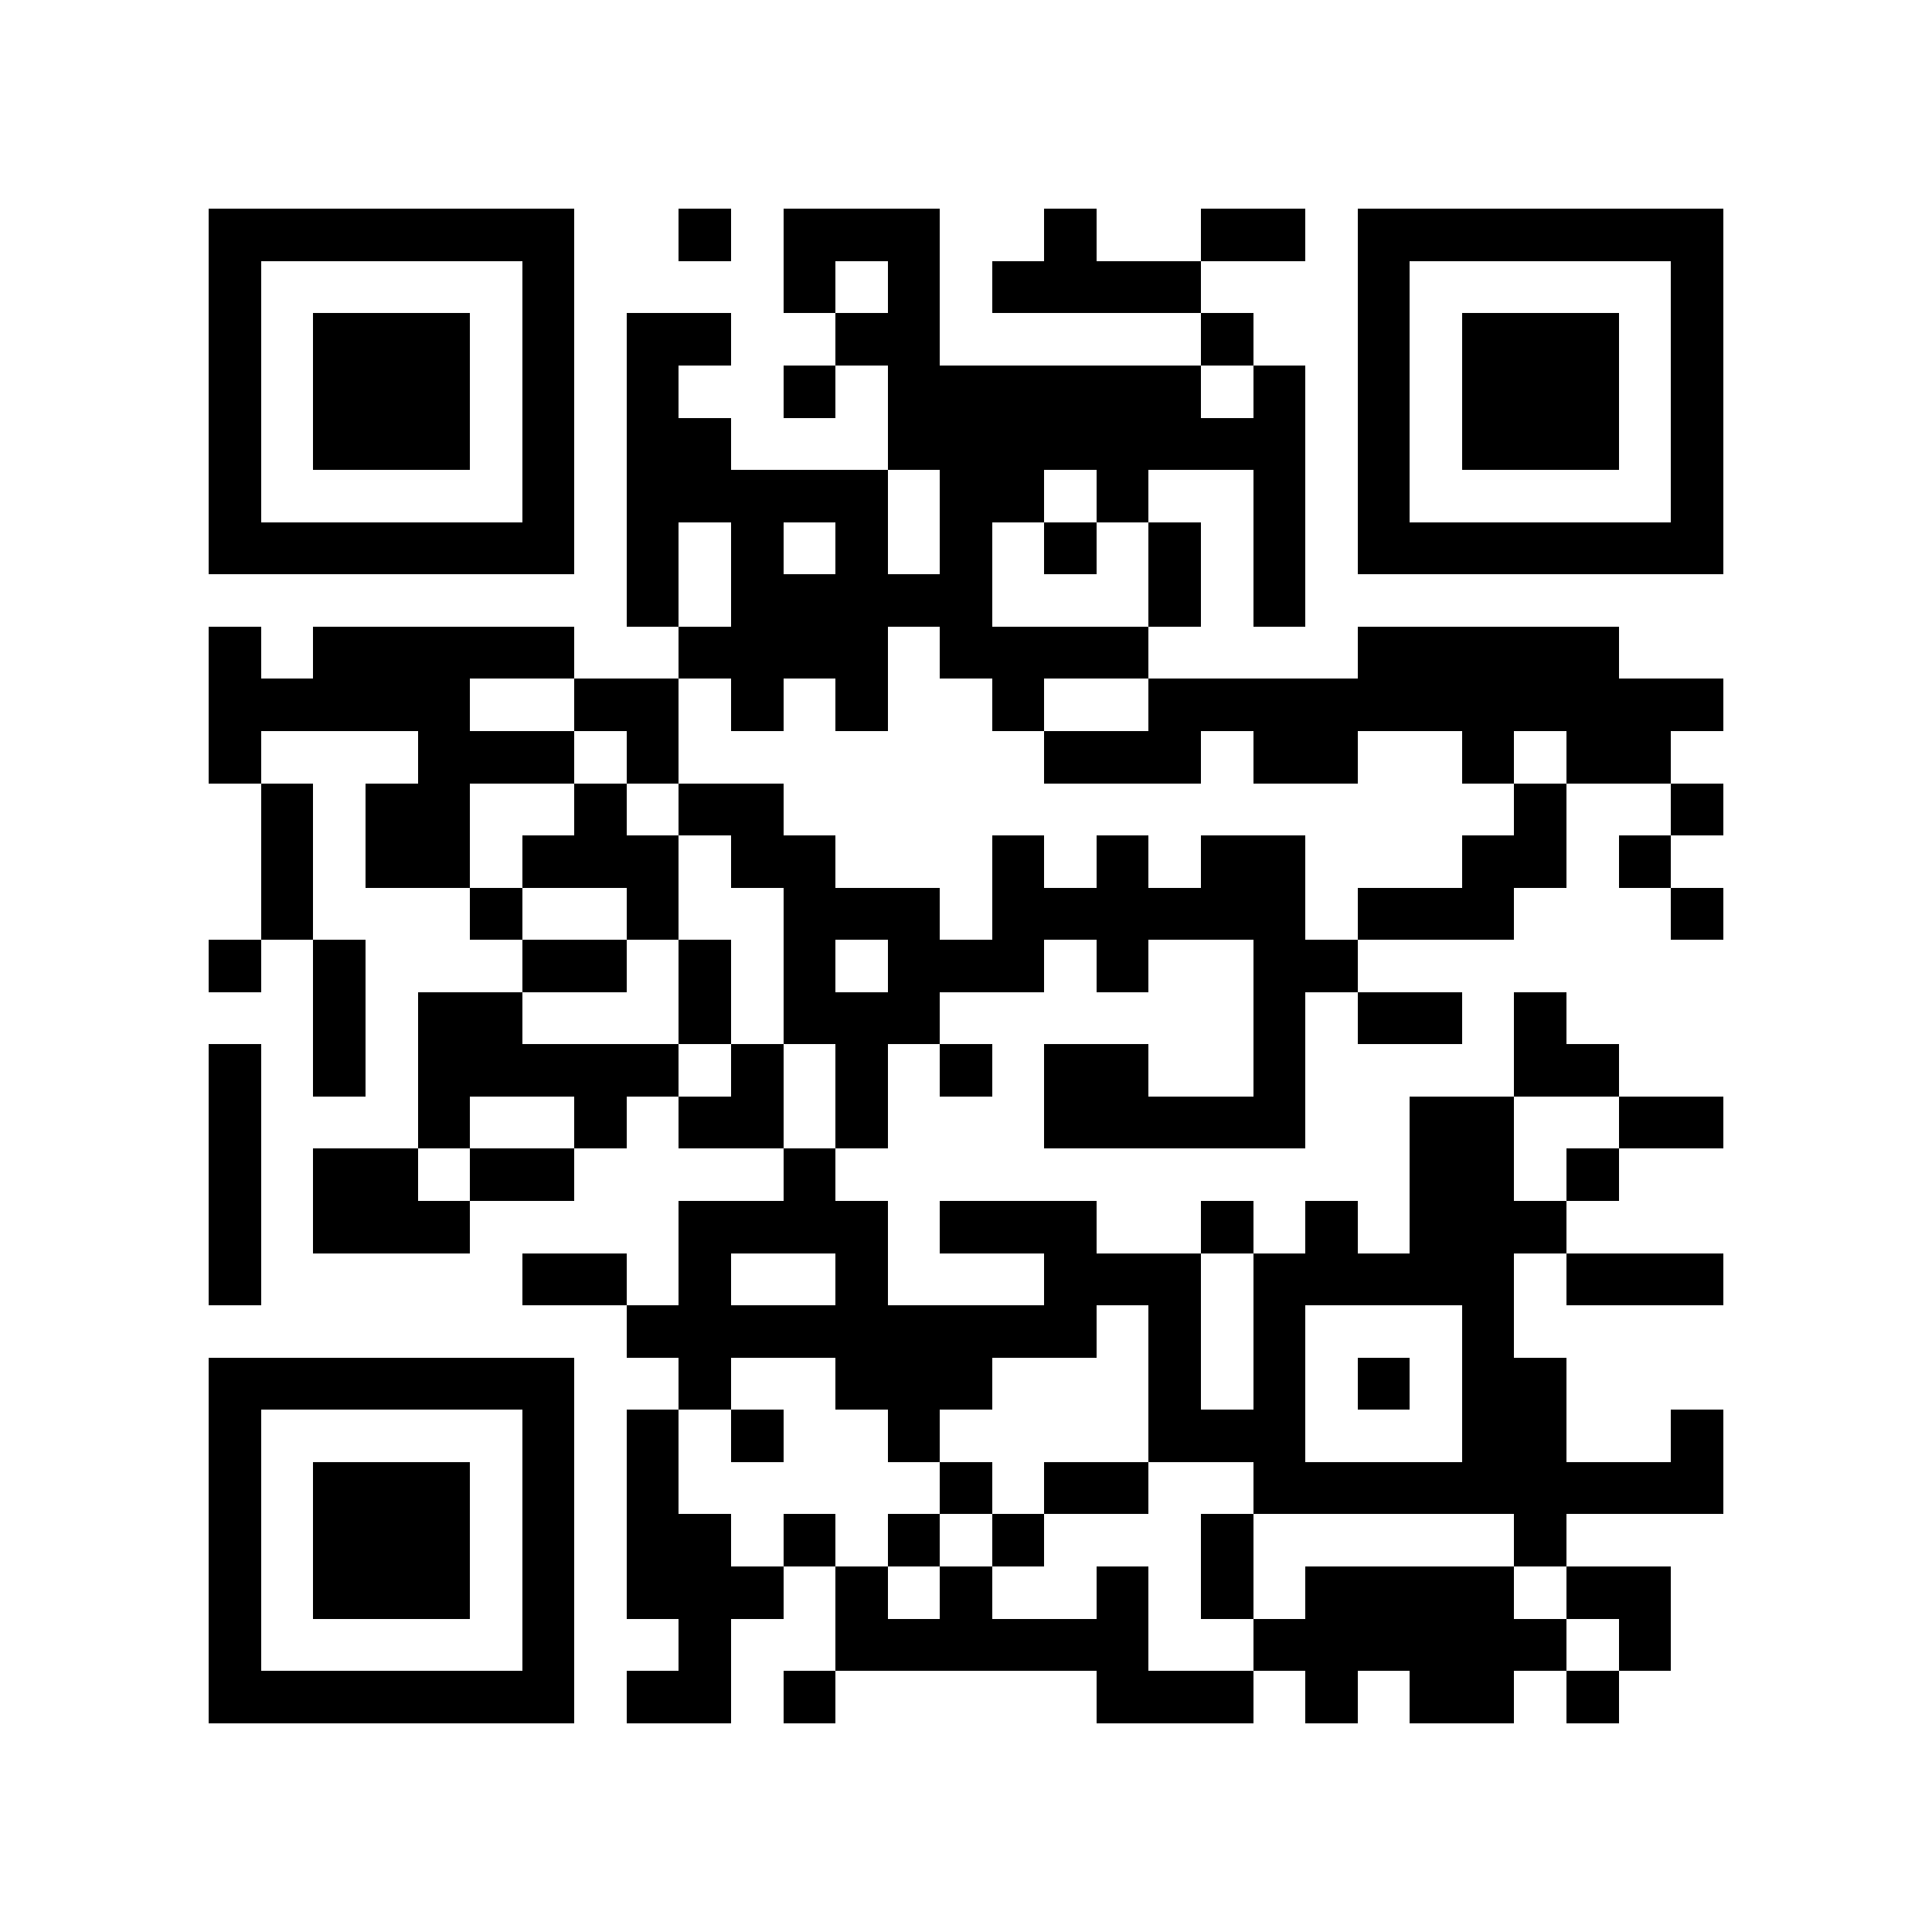 <?xml version="1.0" encoding="utf-8"?><!DOCTYPE svg PUBLIC "-//W3C//DTD SVG 1.1//EN" "http://www.w3.org/Graphics/SVG/1.1/DTD/svg11.dtd"><svg xmlns="http://www.w3.org/2000/svg" viewBox="0 0 37 37" shape-rendering="crispEdges"><path fill="#ffffff" d="M0 0h37v37H0z"/><path stroke="#000000" d="M4 4.5h7m2 0h1m1 0h3m2 0h1m2 0h2m1 0h7M4 5.5h1m5 0h1m4 0h1m1 0h1m1 0h4m3 0h1m5 0h1M4 6.5h1m1 0h3m1 0h1m1 0h2m2 0h2m5 0h1m2 0h1m1 0h3m1 0h1M4 7.5h1m1 0h3m1 0h1m1 0h1m2 0h1m1 0h6m1 0h1m1 0h1m1 0h3m1 0h1M4 8.5h1m1 0h3m1 0h1m1 0h2m3 0h8m1 0h1m1 0h3m1 0h1M4 9.5h1m5 0h1m1 0h5m1 0h2m1 0h1m2 0h1m1 0h1m5 0h1M4 10.5h7m1 0h1m1 0h1m1 0h1m1 0h1m1 0h1m1 0h1m1 0h1m1 0h7M12 11.5h1m1 0h5m3 0h1m1 0h1M4 12.5h1m1 0h5m2 0h4m1 0h4m4 0h5M4 13.5h5m2 0h2m1 0h1m1 0h1m2 0h1m2 0h11M4 14.5h1m3 0h3m1 0h1m7 0h3m1 0h2m2 0h1m1 0h2M5 15.5h1m1 0h2m2 0h1m1 0h2m14 0h1m2 0h1M5 16.5h1m1 0h2m1 0h3m1 0h2m3 0h1m1 0h1m1 0h2m3 0h2m1 0h1M5 17.5h1m3 0h1m2 0h1m2 0h3m1 0h6m1 0h3m3 0h1M4 18.5h1m1 0h1m3 0h2m1 0h1m1 0h1m1 0h3m1 0h1m2 0h2M6 19.5h1m1 0h2m3 0h1m1 0h3m6 0h1m1 0h2m1 0h1M4 20.5h1m1 0h1m1 0h5m1 0h1m1 0h1m1 0h1m1 0h2m2 0h1m4 0h2M4 21.5h1m3 0h1m2 0h1m1 0h2m1 0h1m3 0h5m2 0h2m2 0h2M4 22.5h1m1 0h2m1 0h2m4 0h1m11 0h2m1 0h1M4 23.5h1m1 0h3m4 0h4m1 0h3m2 0h1m1 0h1m1 0h3M4 24.5h1m5 0h2m1 0h1m2 0h1m3 0h3m1 0h5m1 0h3M12 25.5h9m1 0h1m1 0h1m3 0h1M4 26.5h7m2 0h1m2 0h3m3 0h1m1 0h1m1 0h1m1 0h2M4 27.5h1m5 0h1m1 0h1m1 0h1m2 0h1m4 0h3m3 0h2m2 0h1M4 28.5h1m1 0h3m1 0h1m1 0h1m5 0h1m1 0h2m2 0h9M4 29.5h1m1 0h3m1 0h1m1 0h2m1 0h1m1 0h1m1 0h1m3 0h1m5 0h1M4 30.5h1m1 0h3m1 0h1m1 0h3m1 0h1m1 0h1m2 0h1m1 0h1m1 0h4m1 0h2M4 31.5h1m5 0h1m2 0h1m2 0h6m2 0h6m1 0h1M4 32.5h7m1 0h2m1 0h1m5 0h3m1 0h1m1 0h2m1 0h1"/></svg>
